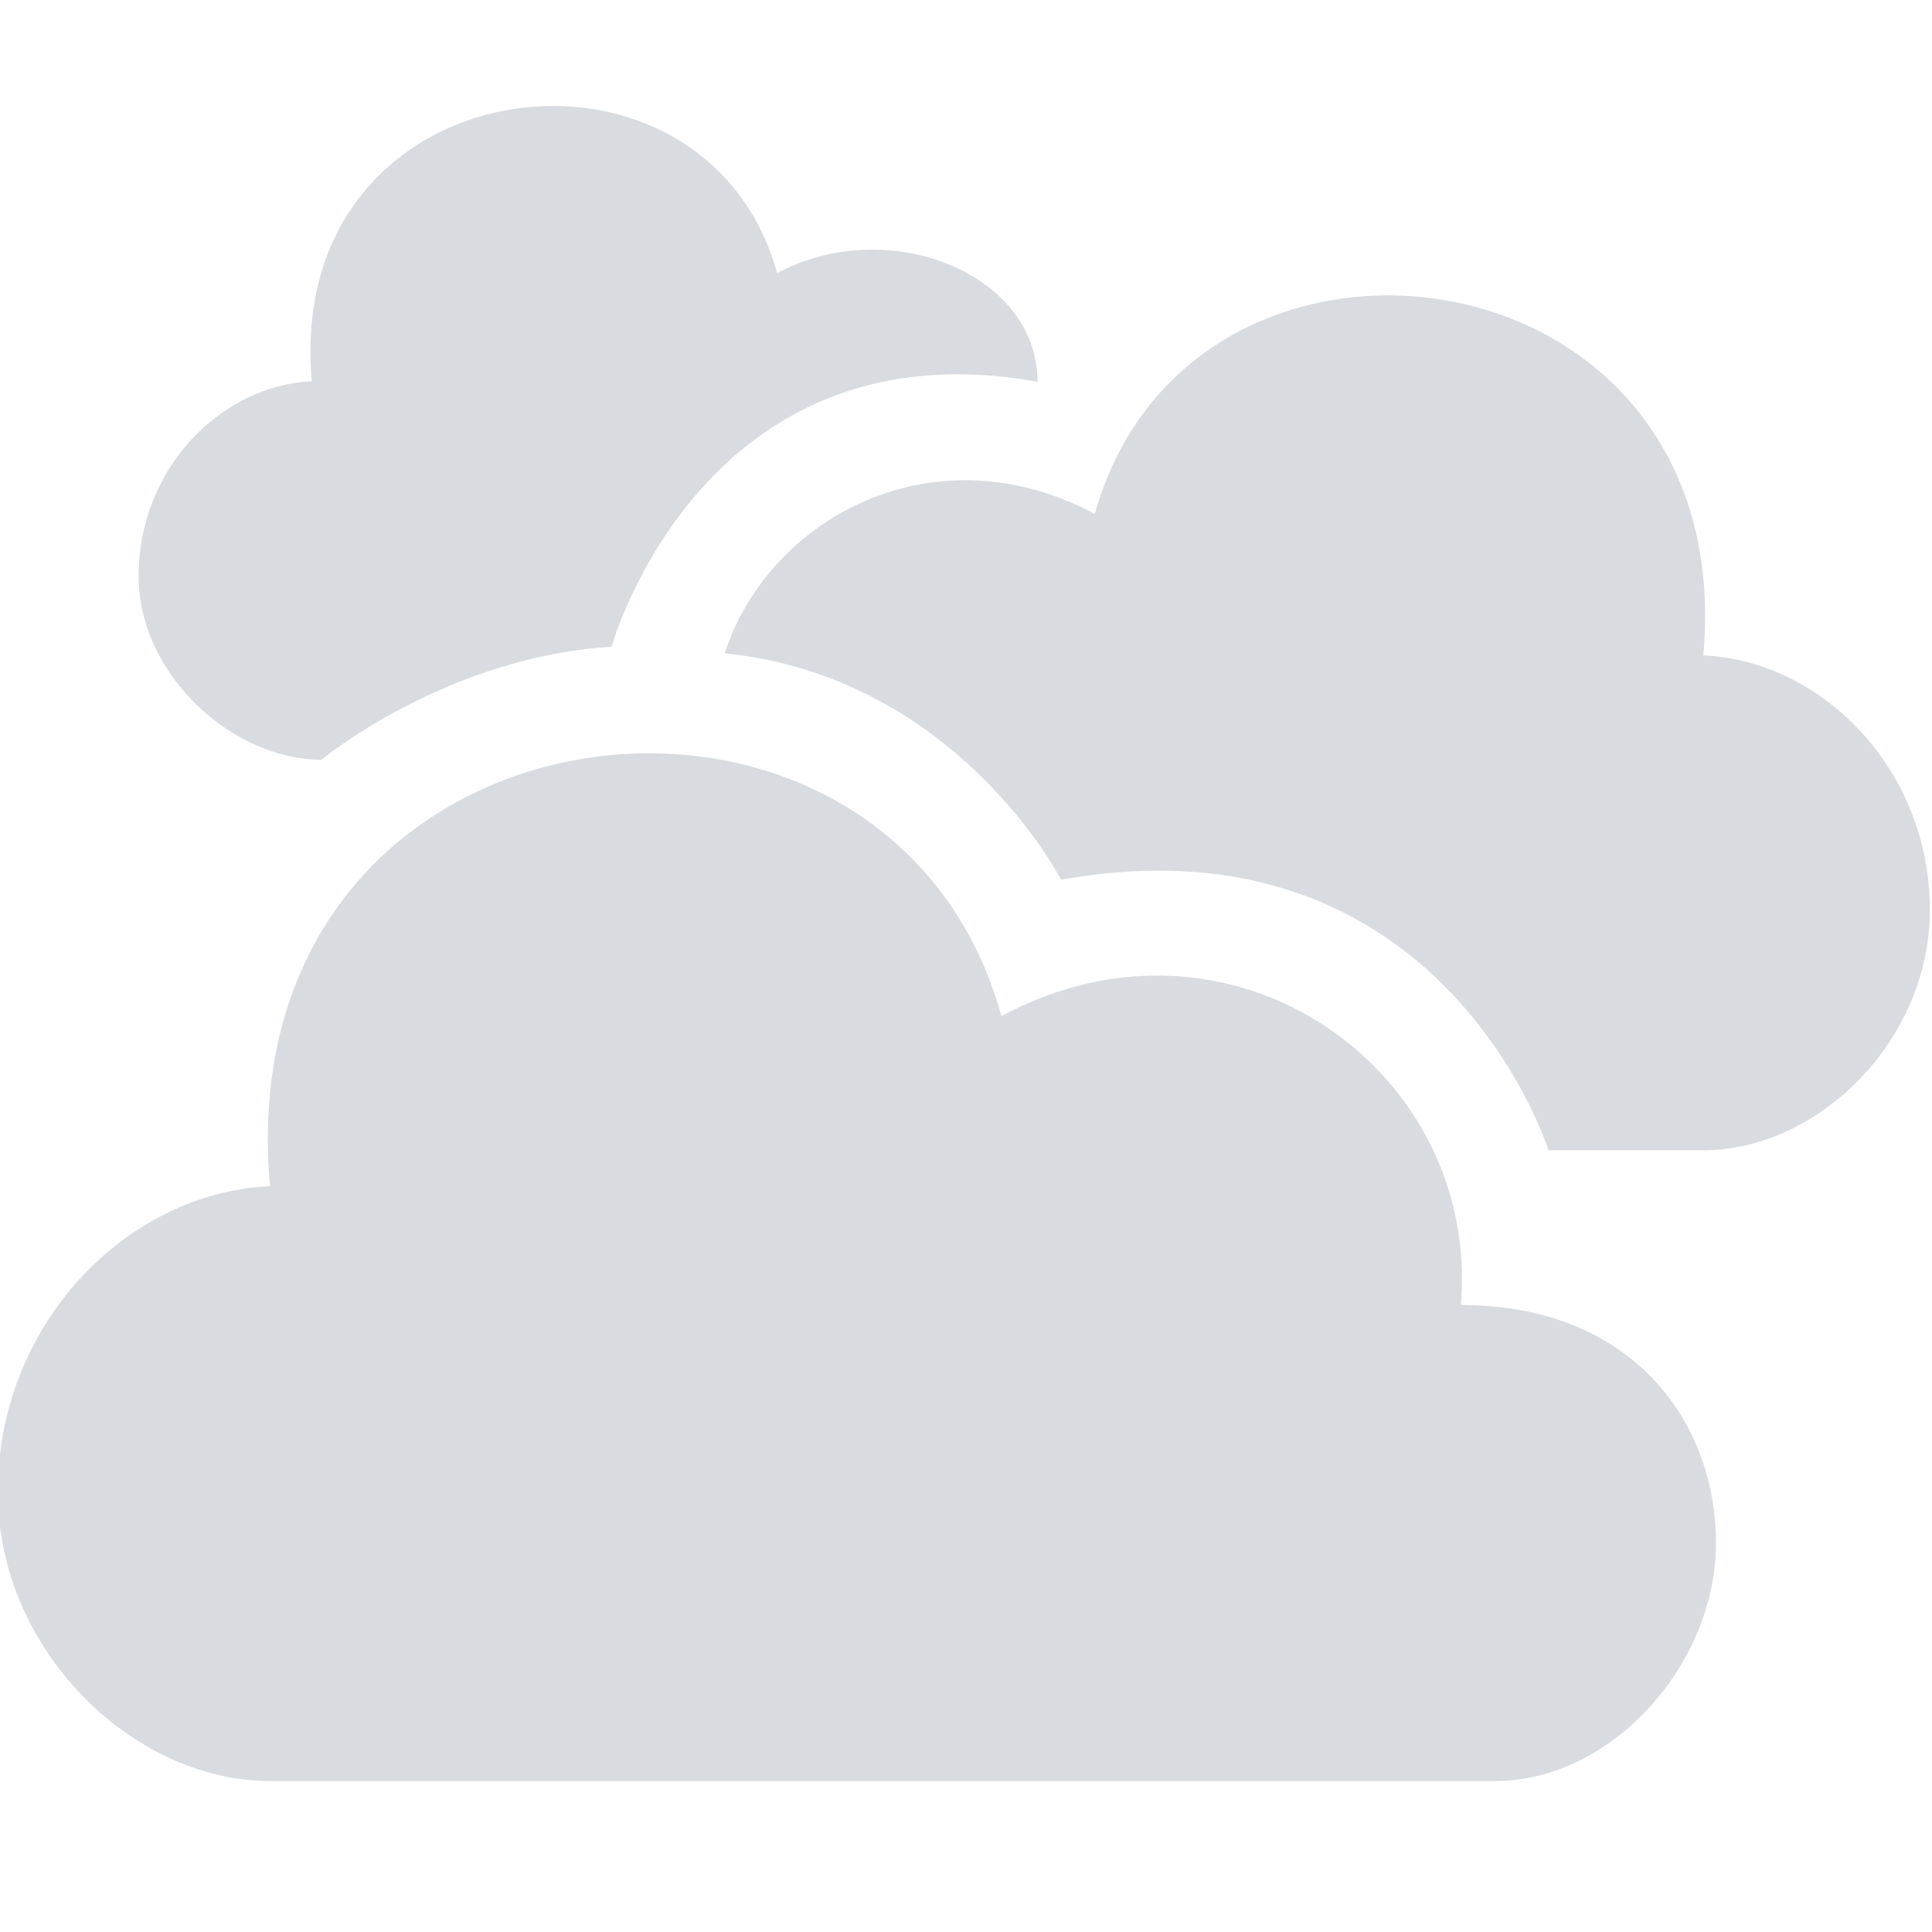 <?xml version="1.0" encoding="utf-8"?>
<!-- Generator: Adobe Illustrator 16.0.4, SVG Export Plug-In . SVG Version: 6.00 Build 0)  -->
<!DOCTYPE svg PUBLIC "-//W3C//DTD SVG 1.1//EN" "http://www.w3.org/Graphics/SVG/1.1/DTD/svg11.dtd">
<svg version="1.1" id="cloudy" xmlns="http://www.w3.org/2000/svg" xmlns:xlink="http://www.w3.org/1999/xlink" x="0px" y="0px"
	 width="36px" height="36px" viewBox="0 0 36 36" enable-background="new 0 0 36 36" xml:space="preserve">
<g>
	<path fill="#D8DCE0" d="M18.661,18.934c4.305-2.313,8.933,1.022,8.56,5.383c3.207,0,4.754,2.19,4.754,4.435
		s-1.928,4.435-4.119,4.435c-2.193,0-20.104,0-22.825,0c-2.562,0-5.072-2.446-5.072-5.385c0-3.134,2.404-5.581,5.072-5.699
		C4.197,12.813,16.534,11.266,18.661,18.934z"/>
</g>
<g>
	<path fill="#D8DCE0" d="M19.333,7.114c-6.25-1.125-7.938,4.938-7.938,4.938c-3.094,0.188-5.406,2.105-5.406,2.105
		c-1.63,0-3.406-1.557-3.406-3.426c0-1.994,1.529-3.55,3.227-3.626c-0.53-5.909,7.318-6.893,8.671-2.015
		C16.536,3.986,19.333,5.083,19.333,7.114L19.333,7.114z"/>
</g>
<g>
	<path fill="#D8DCE0" d="M13.634,11.819c1.022-2.387,3.975-3.741,6.767-2.241c1.77-6.379,12.031-5.091,11.338,2.634
		c2.221,0.099,4.221,2.135,4.221,4.742c0,2.444-2.089,4.479-4.221,4.479h-2.885c0,0-1.979-6.311-9.082-5.04
		c0,0-1.938-3.782-6.271-4.22L13.634,11.819z"/>
</g>
</svg>
